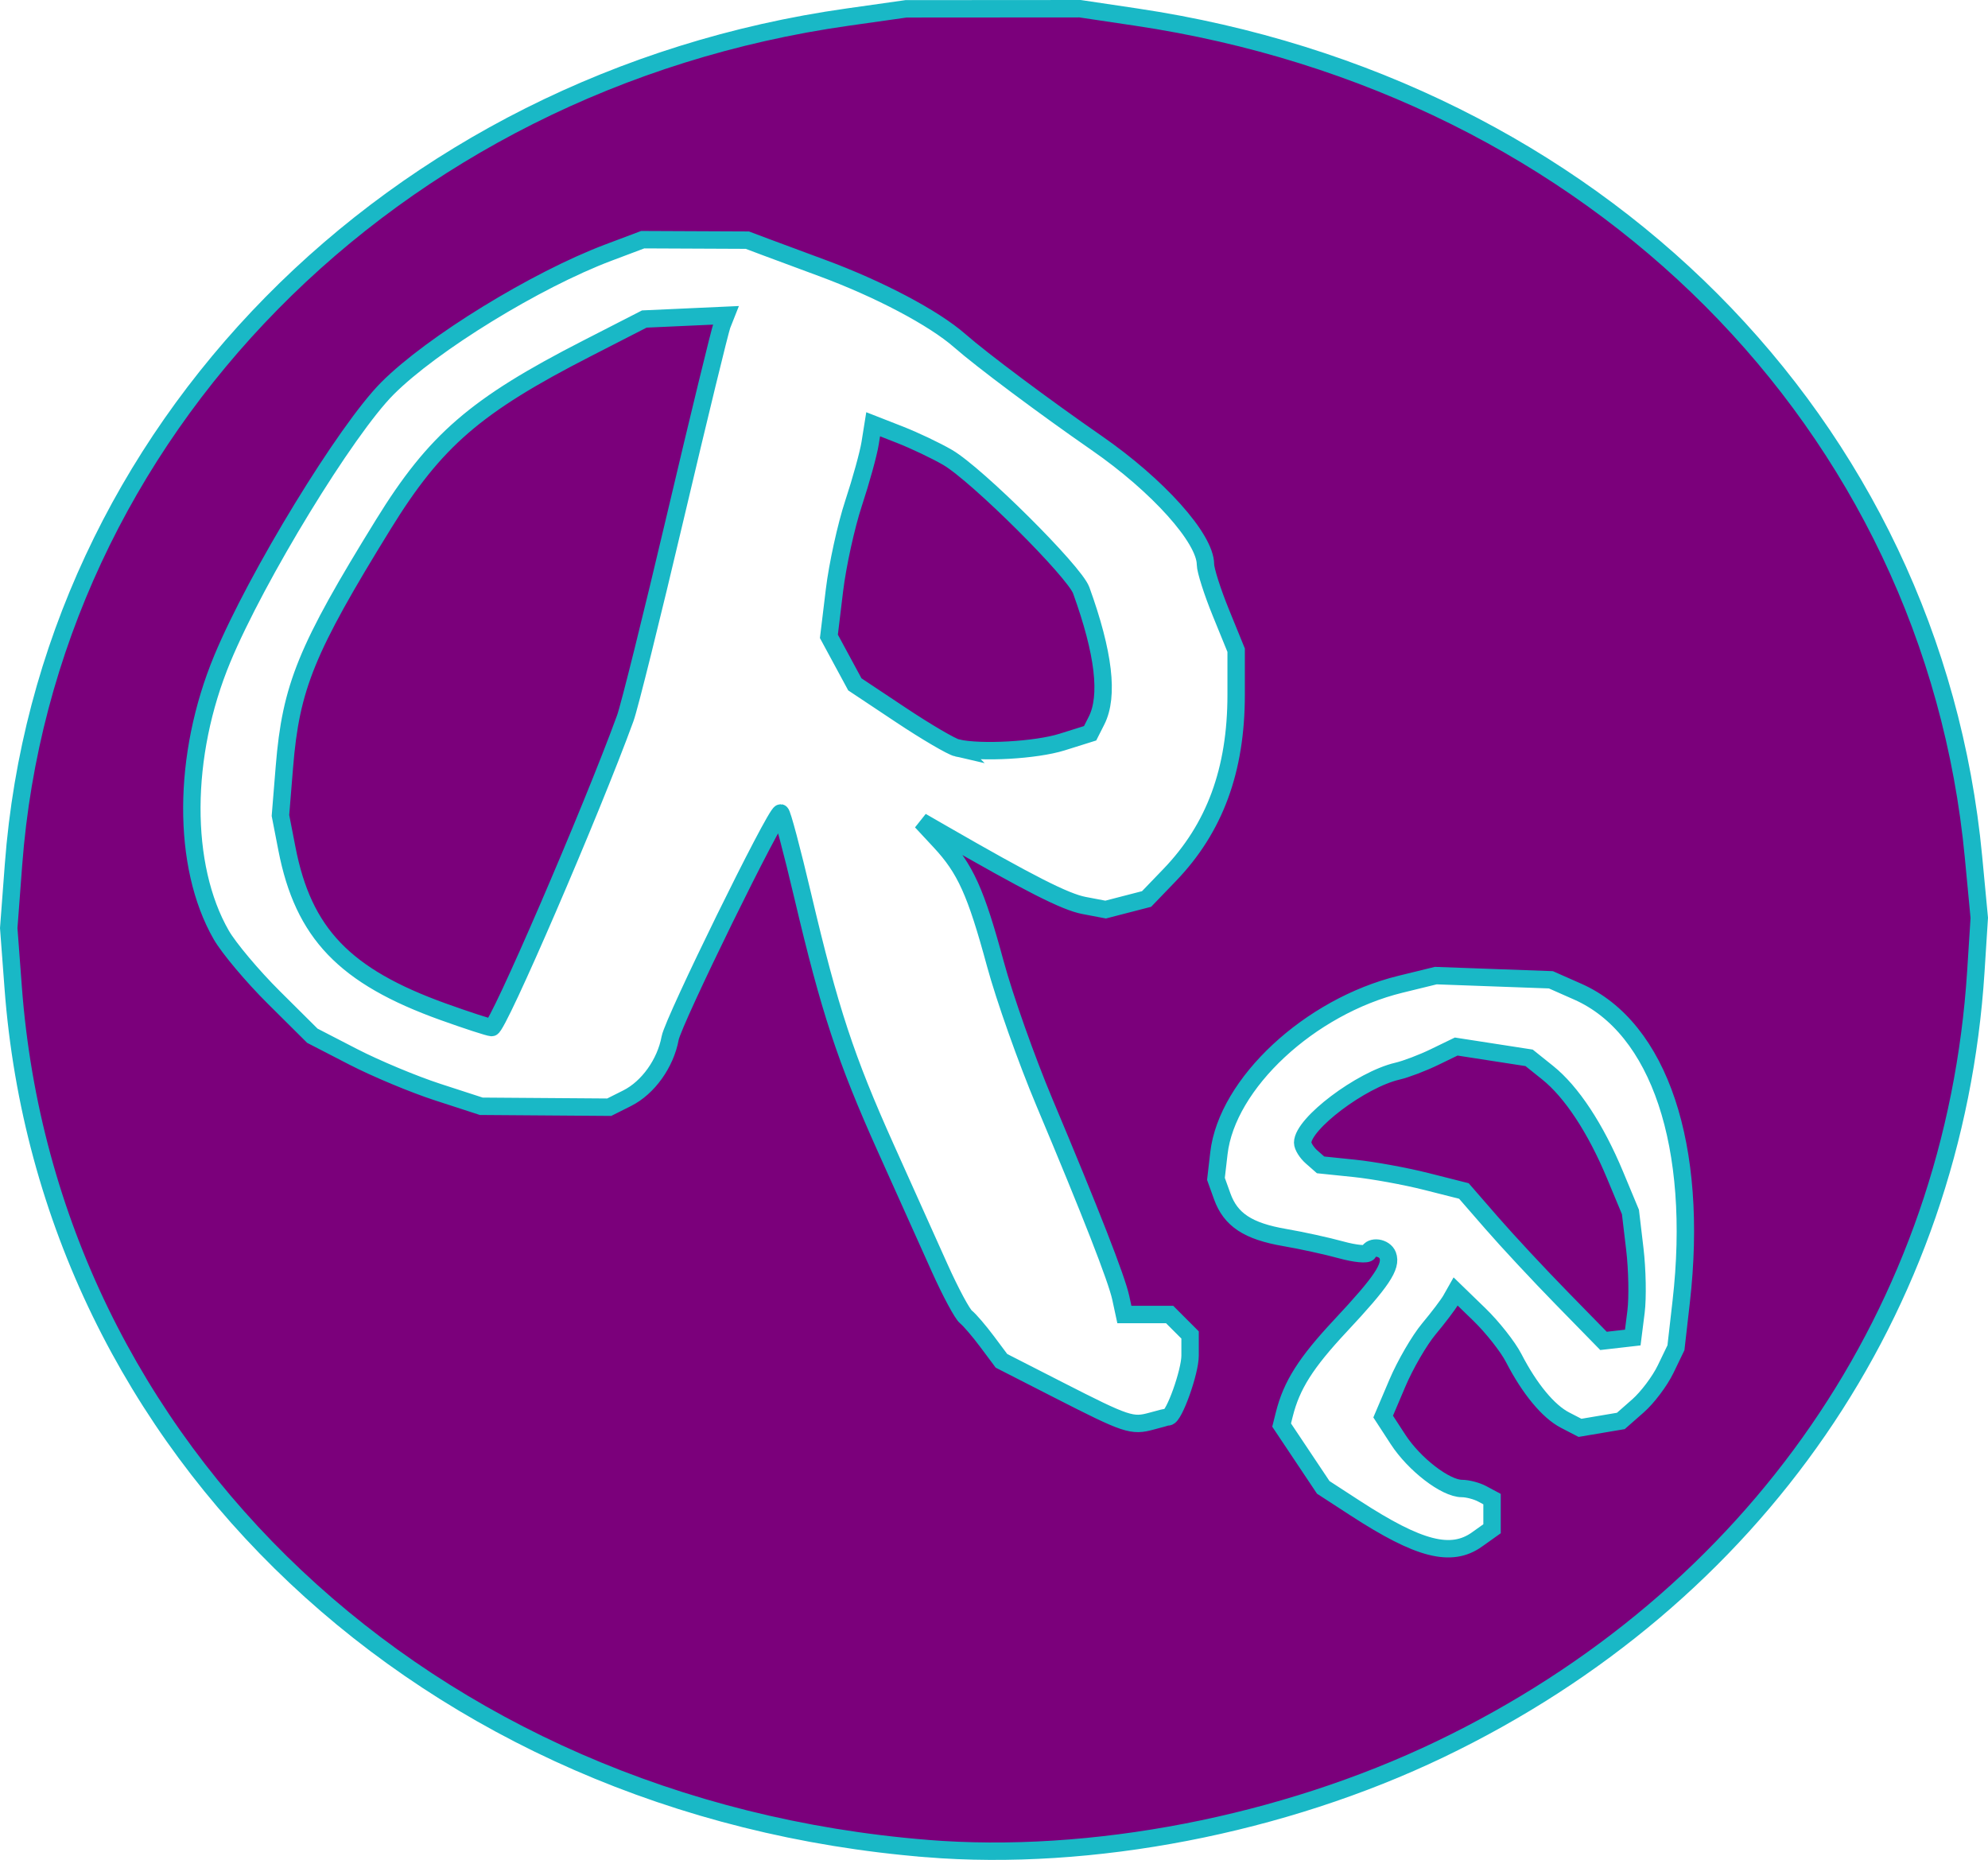 <?xml version="1.0" encoding="UTF-8" standalone="no"?>
<!-- Created with Inkscape (http://www.inkscape.org/) -->

<svg
   width="204.985mm"
   height="191.775mm"
   viewBox="0 0 204.985 191.775"
   version="1.1"
   id="svg1"
   xml:space="preserve"
   inkscape:version="1.3.2 (091e20e, 2023-11-25)"
   sodipodi:docname="lilshrooms.svg"
   xmlns:inkscape="http://www.inkscape.org/namespaces/inkscape"
   xmlns:sodipodi="http://sodipodi.sourceforge.net/DTD/sodipodi-0.dtd"
   xmlns="http://www.w3.org/2000/svg"
   xmlns:svg="http://www.w3.org/2000/svg"><sodipodi:namedview
     id="namedview1"
     pagecolor="#ffffff"
     bordercolor="#000000"
     borderopacity="0.25"
     inkscape:showpageshadow="2"
     inkscape:pageopacity="0.0"
     inkscape:pagecheckerboard="0"
     inkscape:deskcolor="#d1d1d1"
     inkscape:document-units="mm"
     inkscape:zoom="0.45798191"
     inkscape:cx="236.90892"
     inkscape:cy="644.13025"
     inkscape:window-width="1648"
     inkscape:window-height="831"
     inkscape:window-x="0"
     inkscape:window-y="39"
     inkscape:window-maximized="0"
     inkscape:current-layer="layer1" /><defs
     id="defs1" /><g
     inkscape:label="Layer 1"
     inkscape:groupmode="layer"
     id="layer1"
     transform="translate(-4.73,-4.627)"><g
       id="g1"><path
         style="opacity:1;fill:#7b007b;fill-opacity:1;stroke:#19b8c6;stroke-width:1.795;stroke-dasharray:none;stroke-opacity:1"
         d="M 100.263,195.227 C 48.745,191.053 9.675,154.233 6.092,106.479 l -0.462,-6.157 0.493,-6.546 C 9.476,49.253 45.104,13.05 92.118,6.392 l 6.033,-0.855 8.971,-0.006 8.971,-0.006 5.805,0.865 C 169.22,13.446 203.988,48.326 208.22,92.99 l 0.595,6.277 -0.354,5.541 c -2.228,34.84 -22.709,64.57 -55.239,80.184 -16.238,7.794 -35.987,11.611 -52.959,10.236 z m 56.781,-31.879 1.533,-1.091 v -1.529 -1.529 l -1.021,-0.546 c -0.561,-0.3 -1.501,-0.546 -2.087,-0.546 -1.678,0 -4.908,-2.482 -6.586,-5.062 l -1.533,-2.357 1.47,-3.458 c 0.808,-1.902 2.268,-4.413 3.244,-5.582 0.976,-1.168 1.996,-2.514 2.266,-2.991 l 0.491,-0.867 2.45,2.375 c 1.347,1.306 2.939,3.325 3.538,4.486 1.635,3.173 3.568,5.511 5.292,6.402 l 1.545,0.799 2.106,-0.356 2.106,-0.356 1.768,-1.553 c 0.973,-0.854 2.251,-2.552 2.841,-3.772 l 1.072,-2.22 0.542,-4.75 c 1.829,-16.02 -2.251,-28.247 -10.668,-31.969 l -2.766,-1.223 -5.936,-0.216 -5.937,-0.216 -3.654,0.895 c -9.351,2.292 -17.875,10.232 -18.707,17.425 l -0.305,2.639 0.646,1.798 c 0.869,2.42 2.662,3.601 6.451,4.251 1.741,0.299 4.354,0.871 5.805,1.271 1.451,0.4 2.718,0.52 2.815,0.266 0.281,-0.736 1.677,-0.533 1.992,0.289 0.44,1.146 -0.608,2.71 -4.869,7.266 -3.572,3.82 -5.035,6.127 -5.789,9.13 l -0.279,1.112 2.146,3.213 2.146,3.213 3.294,2.141 c 6.594,4.285 9.897,5.13 12.58,3.219 z m 8.728,-24.858 c -2.365,-2.417 -5.604,-5.894 -7.199,-7.728 l -2.899,-3.333 -3.897,-0.986 c -2.143,-0.542 -5.468,-1.148 -7.388,-1.346 l -3.491,-0.36 -0.924,-0.811 c -0.508,-0.446 -0.924,-1.113 -0.924,-1.481 0,-1.952 6.033,-6.506 9.763,-7.369 0.871,-0.201 2.593,-0.855 3.826,-1.453 l 2.243,-1.087 3.759,0.582 3.759,0.582 1.914,1.534 c 2.463,1.974 4.943,5.738 6.944,10.543 l 1.59,3.818 0.454,3.834 c 0.25,2.109 0.304,5.021 0.12,6.473 l -0.334,2.639 -1.509,0.173 -1.509,0.173 z m -40.588,12.229 c 0.6,0 2.257,-4.634 2.257,-6.312 v -2.132 l -1.055,-1.055 -1.055,-1.055 h -2.333 -2.333 l -0.37,-1.715 c -0.423,-1.962 -3.08,-8.764 -7.884,-20.185 -1.831,-4.354 -4.102,-10.766 -5.046,-14.249 -2.013,-7.424 -3.091,-9.811 -5.706,-12.622 l -1.923,-2.067 2.111,1.216 c 9.031,5.203 12.724,7.079 14.654,7.446 l 2.233,0.424 2.111,-0.546 2.111,-0.546 2.375,-2.467 c 4.653,-4.833 6.86,-10.819 6.86,-18.6 v -4.584 l -1.581,-3.881 c -0.87,-2.134 -1.582,-4.369 -1.583,-4.965 -0.003,-2.681 -4.902,-8.142 -11.238,-12.53 -5.362,-3.714 -11.846,-8.56 -14.094,-10.535 -2.676,-2.351 -8.361,-5.351 -14.249,-7.52 -2.177,-0.802 -4.789,-1.771 -5.805,-2.154 l -1.847,-0.696 -5.397,-0.024 -5.397,-0.024 -3.518,1.324 c -7.484,2.817 -18.21,9.406 -22.799,14.005 -4.267,4.277 -13.486,19.366 -17.023,27.864 -4.155,9.98 -4.202,21.38 -0.117,28.493 0.777,1.352 3.208,4.245 5.403,6.427 l 3.992,3.968 4.222,2.179 c 2.322,1.198 6.24,2.835 8.707,3.636 l 4.486,1.458 6.597,0.048 6.597,0.048 1.847,-0.926 c 2.16,-1.083 3.955,-3.591 4.435,-6.197 0.328,-1.781 10.854,-23.227 11.394,-23.216 0.146,0.003 1.175,3.862 2.285,8.576 2.772,11.763 4.42,16.765 8.561,25.985 1.956,4.354 4.462,9.93 5.569,12.393 1.107,2.462 2.32,4.718 2.695,5.013 0.375,0.295 1.352,1.434 2.171,2.53 l 1.489,1.994 5.899,3.013 c 7.026,3.588 7.549,3.763 9.589,3.199 0.869,-0.24 1.636,-0.436 1.704,-0.436 z M 50.421,108.948 C 40.251,105.291 36.01,100.865 34.314,92.141 l -0.667,-3.43 0.407,-5.013 c 0.671,-8.255 2.247,-12.118 10.209,-25.015 5.335,-8.643 9.505,-12.248 20.949,-18.111 l 5.952,-3.05 4.205,-0.191 4.205,-0.191 -0.389,0.983 C 78.973,38.663 76.812,47.535 74.384,57.839 71.957,68.143 69.625,77.523 69.202,78.684 65.702,88.286 56.062,110.616 55.432,110.581 c -0.305,-0.018 -2.56,-0.752 -5.012,-1.633 z M 103.429,81.753 c -0.581,-0.132 -3.193,-1.662 -5.805,-3.401 l -4.75,-3.161 -1.338,-2.475 -1.338,-2.475 0.574,-4.75 c 0.316,-2.612 1.201,-6.649 1.968,-8.971 0.767,-2.322 1.535,-5.105 1.708,-6.185 l 0.314,-1.963 2.75,1.076 c 1.512,0.592 3.729,1.646 4.926,2.342 3.005,1.748 13.078,11.765 13.777,13.701 2.338,6.471 2.859,10.909 1.578,13.44 l -0.659,1.303 -2.895,0.908 c -2.691,0.844 -8.369,1.164 -10.811,0.61 z"
         id="path1" /></g></g></svg>
